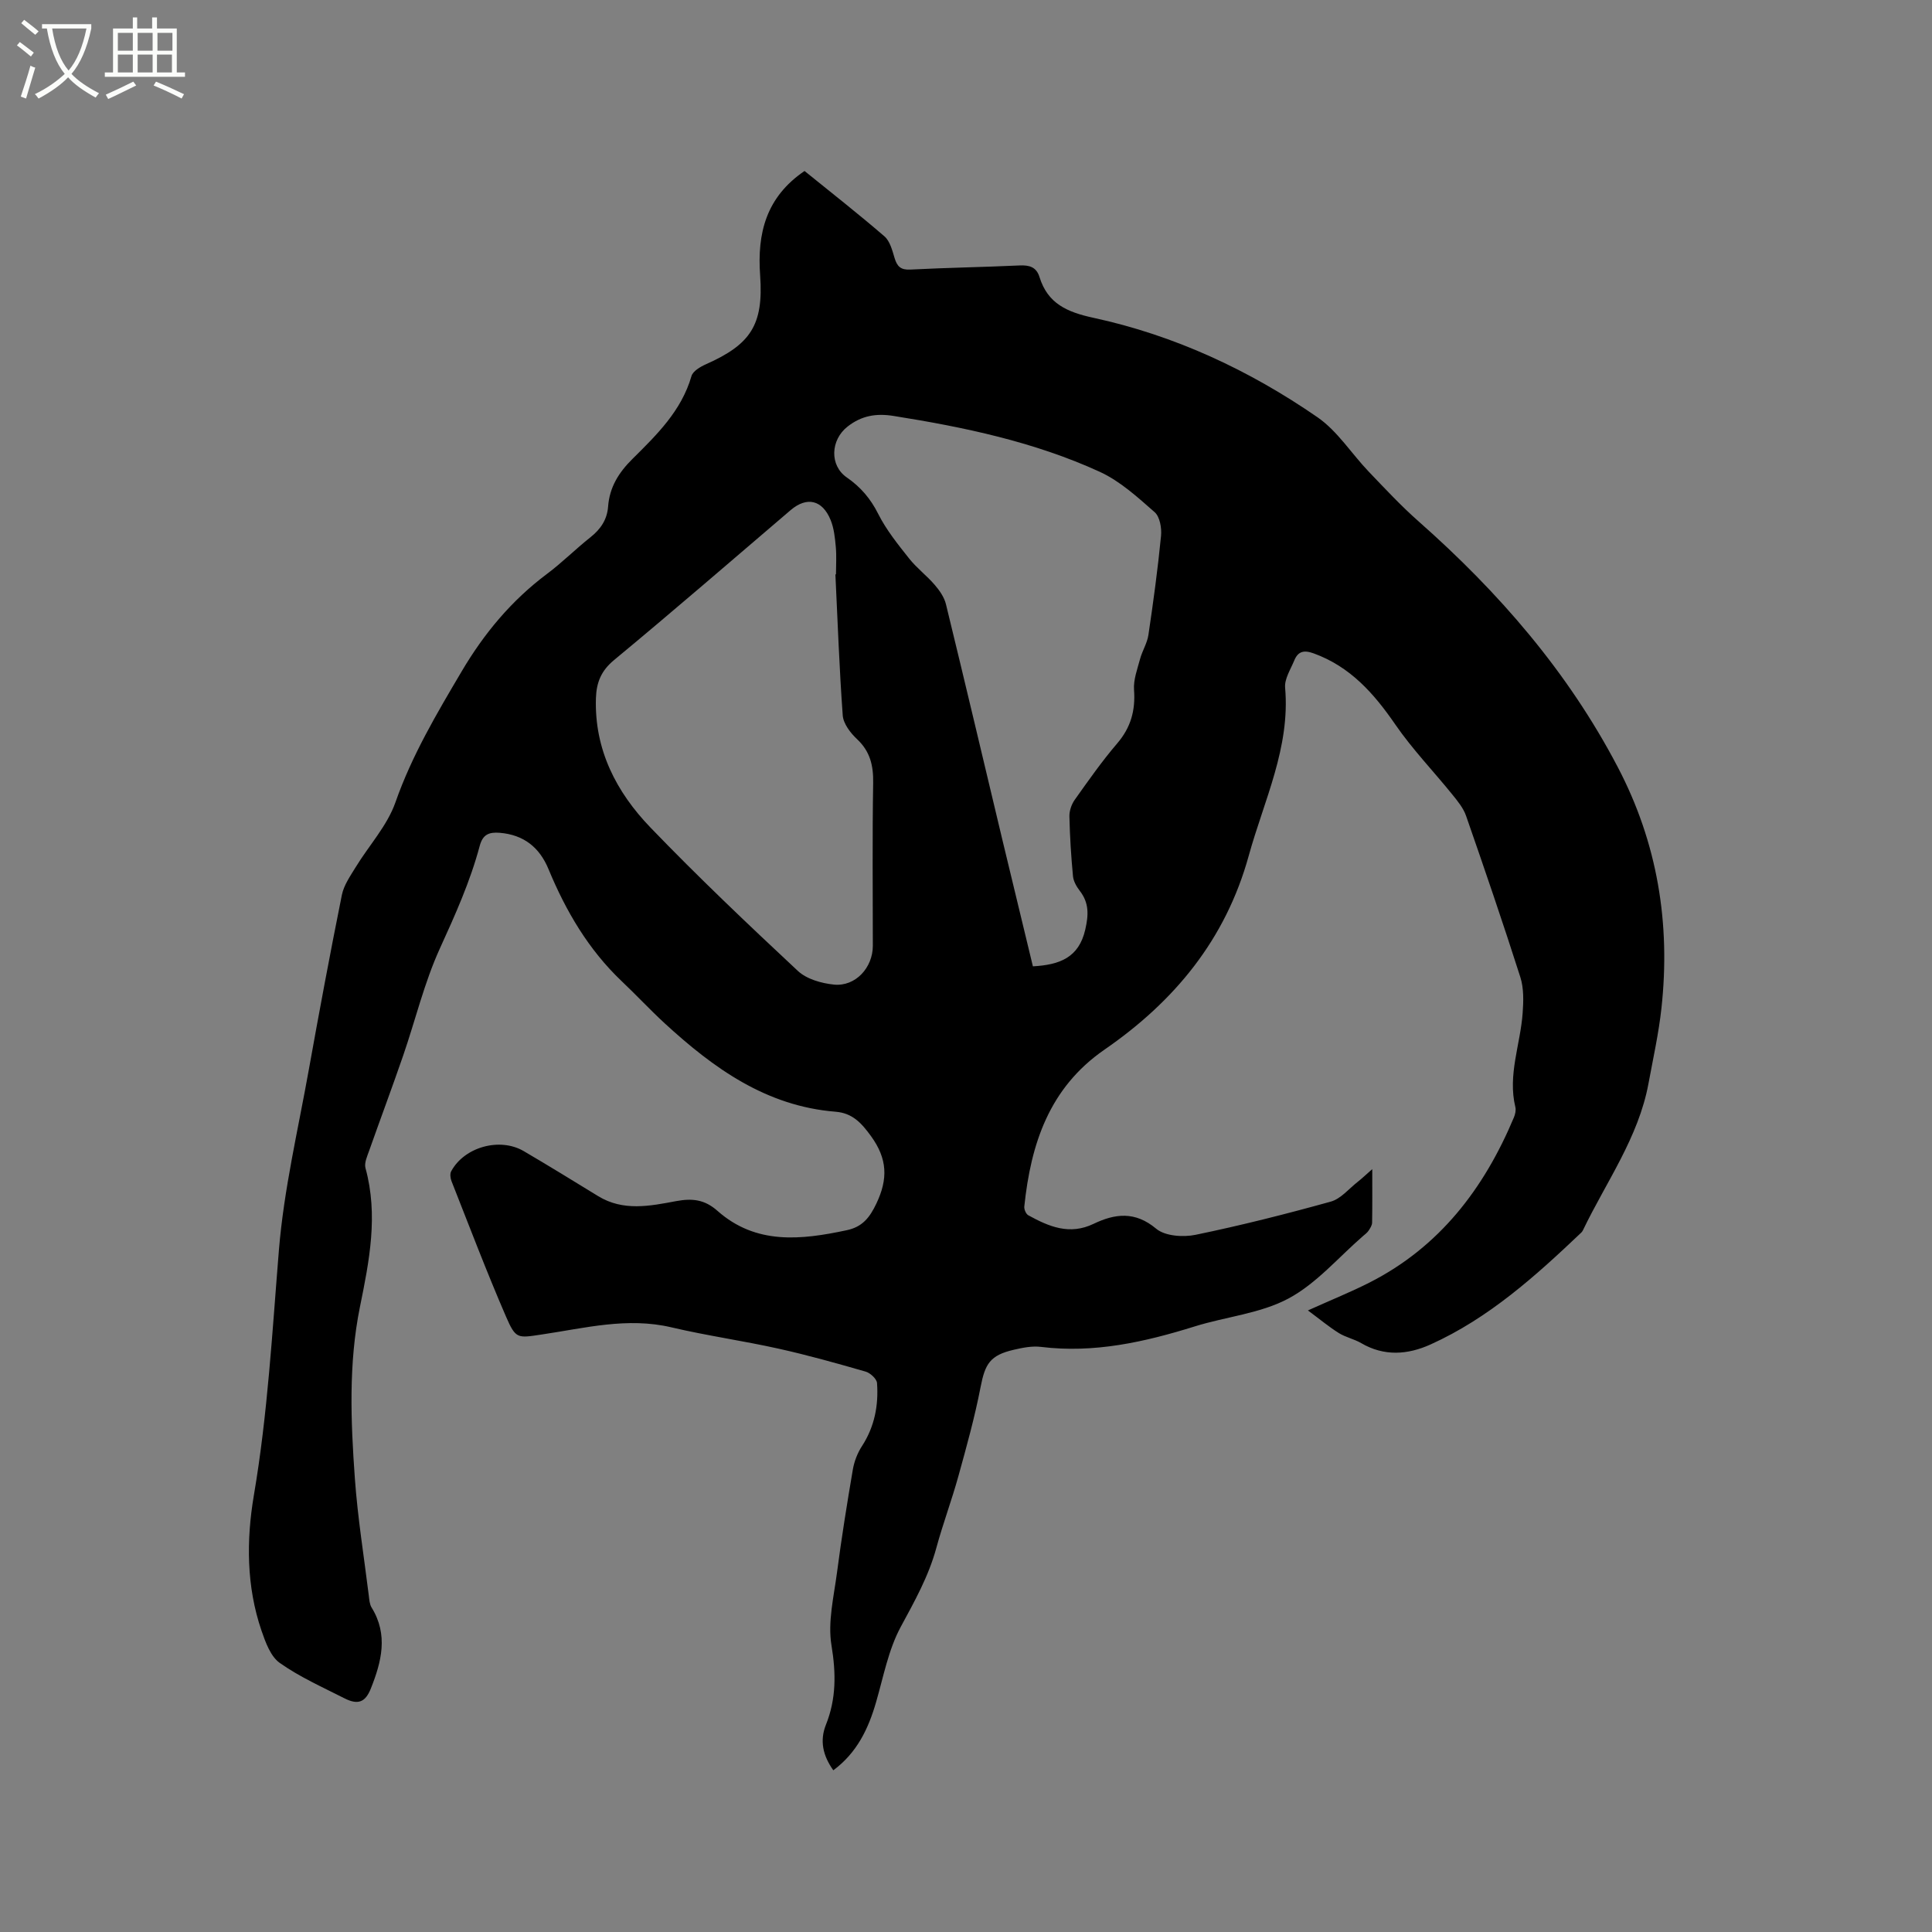 <svg enable-background="new 0 0 400 400" viewBox="0 0 400 400" xmlns="http://www.w3.org/2000/svg"><rect x="0" y="0" width="400" height="400" fill="#808080" stroke="none"/><path d="m6.4 11.7c-1-.8-1.9-1.6-2.9-2.3l.6-.7c.9.7 1.9 1.4 2.9 2.2zm-2.1 8.3c.7-2.1 1.4-4.2 2-6.4.2.1.6.3 1 .4-.7 2.3-1.3 4.4-1.9 6.4zm3-12.8c-1.1-.9-2.1-1.7-2.9-2.4l.6-.7c1 .8 2 1.5 3 2.4zm1.4-1.3v-.9h10.2v.9c-.9 4.2-2.3 7.3-4.1 9.4 1.3 1.4 3.2 2.7 5.7 4-.2.2-.4.5-.7.9-2.5-1.4-4.4-2.7-5.7-4.2-1.4 1.5-3.5 3-6.1 4.4 0 0 0 0-.1-.1-.3-.4-.5-.7-.7-.8 2.7-1.3 4.7-2.8 6.2-4.2-1.8-2.2-3-5.3-3.7-9.4zm9.2 0h-7.1c.6 3.8 1.7 6.7 3.4 8.7 1.7-2 2.9-4.8 3.7-8.7z" fill="#fbfcfa"/><path d="m31.6 3.6h.9v2.3h4.1v9.1h1.7v.9h-16.6v-.9h1.7v-9.1h4.1v-2.3h.9v2.3h3.1v-2.3zm-4 13.3.6.8c-1.9.9-3.8 1.9-5.8 2.8-.2-.3-.3-.6-.5-.9 2-.9 3.9-1.8 5.7-2.7zm-3.2-10.1v3.7h3.1v-3.7zm0 4.5v3.7h3.1v-3.7zm4.1-4.5v3.7h3.1v-3.7zm0 4.5v3.7h3.1v-3.7zm9.1 9.1c-2.1-1.1-4.1-2-5.8-2.7l.5-.8c2.2.9 4.1 1.8 5.8 2.6zm-1.9-13.6h-3.1v3.7h3.1zm-3.2 4.5v3.7h3.1v-3.7z" fill="#fbfcfa"/><path d="m166.57 35.4c5.59 4.53 11.18 8.9 16.55 13.54 1.14.99 1.62 2.9 2.09 4.47.53 1.77 1.28 2.51 3.3 2.4 7.51-.39 15.04-.5 22.55-.85 2.06-.1 3.51.31 4.16 2.41 1.71 5.49 5.68 7.24 11.17 8.43 16.8 3.63 32.26 10.84 46.37 20.58 4.16 2.87 7.05 7.54 10.63 11.28 3.36 3.51 6.69 7.09 10.33 10.3 16.59 14.65 30.88 31.11 41.21 50.84 8.24 15.72 10.96 32.39 9.06 49.89-.57 5.25-1.73 10.44-2.69 15.64-2.07 11.19-8.74 20.34-13.54 30.32-.09.19-.2.38-.35.52-9.47 9-19.16 17.74-31.24 23.19-4.72 2.13-9.59 2.5-14.35-.28-1.45-.85-3.2-1.2-4.62-2.08-2.02-1.26-3.86-2.8-6.41-4.69 4.95-2.23 8.93-3.83 12.75-5.77 14.52-7.38 23.72-19.47 29.89-34.17.27-.65.47-1.49.31-2.15-1.62-6.68 1.05-12.99 1.51-19.49.18-2.46.25-5.13-.48-7.42-3.57-11.19-7.38-22.32-11.24-33.41-.56-1.61-1.75-3.05-2.84-4.4-3.92-4.85-8.28-9.38-11.8-14.49-4.43-6.44-9.33-11.99-16.92-14.74-2.06-.75-3.25-.38-4.01 1.48-.76 1.84-2.05 3.82-1.89 5.63 1.08 12.42-4.36 23.3-7.53 34.78-4.8 17.4-15.41 30.18-29.86 40.15-11.46 7.91-15.26 19.53-16.61 32.49-.06.59.35 1.55.83 1.81 4.25 2.34 8.53 4.17 13.52 1.77 4.4-2.11 8.56-2.67 12.95 1.01 1.84 1.54 5.59 1.8 8.18 1.26 9.4-1.94 18.73-4.3 27.98-6.87 2.07-.58 3.73-2.65 5.54-4.07.87-.68 1.67-1.45 3.04-2.65 0 4.14.03 7.61-.03 11.07-.01.57-.4 1.17-.74 1.68-.29.43-.74.75-1.14 1.1-5.09 4.41-9.64 9.83-15.43 12.93-5.83 3.12-12.95 3.76-19.41 5.78-10.39 3.24-20.83 5.59-31.83 4.24-1.84-.23-3.82.17-5.66.6-4.87 1.13-5.92 2.89-6.85 7.71-1.2 6.21-2.9 12.33-4.59 18.43-1.38 5-3.21 9.87-4.57 14.87-1.6 5.89-4.51 11.06-7.39 16.39-2.55 4.74-3.57 10.33-5.1 15.59-1.59 5.49-3.94 10.43-8.84 14.07-2.18-3.05-2.84-6.15-1.53-9.43 2.15-5.39 2.1-10.66 1.15-16.43-.8-4.83.48-10.06 1.14-15.07.93-7.13 2.07-14.24 3.28-21.33.29-1.69.96-3.43 1.9-4.87 2.6-4.01 3.44-8.42 3.11-13.04-.06-.86-1.38-2.09-2.35-2.37-6-1.73-12.02-3.42-18.11-4.77-7.34-1.63-14.81-2.68-22.12-4.4-9.12-2.15-17.9.16-26.76 1.47-5.11.76-5.44 1.02-7.51-3.77-3.99-9.22-7.56-18.62-11.25-27.97-.24-.61-.35-1.53-.06-2.05 2.71-5.02 10.06-7.07 15.02-4.16 5.18 3.04 10.29 6.18 15.41 9.32 5.18 3.17 10.71 2.05 16.08 1.04 3.37-.63 5.94-.37 8.62 2.01 7.98 7.06 17.32 6.02 26.77 4 3.2-.68 4.73-2.57 6.13-5.53 2.43-5.11 2.28-9.26-1.12-13.95-2.02-2.78-3.87-4.77-7.34-5.05-14.35-1.15-25.26-9.01-35.39-18.32-3.04-2.8-5.86-5.84-8.86-8.68-6.9-6.55-11.58-14.53-15.18-23.23-1.86-4.49-5.11-7.11-10.11-7.52-2.25-.18-3.51.38-4.13 2.71-1.97 7.38-5.08 14.29-8.25 21.24-3.23 7.08-5.05 14.78-7.6 22.18-2.27 6.59-4.72 13.12-7.04 19.69-.41 1.16-1.05 2.54-.76 3.6 2.67 9.74.8 19.17-1.15 28.75-2.38 11.72-1.9 23.66-1.05 35.5.58 8.12 1.89 16.2 2.89 24.29.1.83.16 1.77.58 2.45 3.49 5.64 2.04 11.23-.16 16.76-1.15 2.89-2.69 3.44-5.5 2.01-4.53-2.3-9.24-4.4-13.36-7.31-1.9-1.34-2.95-4.27-3.78-6.68-3.14-9.16-3.15-18.76-1.58-28.02 2.87-16.86 3.8-33.83 5.19-50.82 1.03-12.51 3.96-24.86 6.18-37.26 2.17-12.09 4.42-24.17 6.85-36.22.41-2.03 1.74-3.92 2.86-5.75 2.74-4.49 6.53-8.58 8.23-13.42 3.4-9.71 8.54-18.36 13.71-27.11 4.65-7.88 10.33-14.7 17.67-20.19 3.13-2.34 5.92-5.15 8.99-7.58 2.12-1.68 3.46-3.67 3.66-6.36.3-4.02 2.21-7.06 5.05-9.87 5.02-4.98 10.14-9.95 12.21-17.14.3-1.03 1.82-1.93 2.97-2.44 9.27-4.12 11.97-8.12 11.25-18.38-.64-8.77 1.23-16.23 9.19-21.65zm47.28 164.67c5.55-.31 9.51-1.8 10.84-7.6.7-3.05.81-5.52-1.13-8.03-.67-.87-1.31-1.98-1.41-3.04-.39-4.11-.65-8.24-.74-12.37-.03-1.15.43-2.49 1.1-3.44 2.82-3.97 5.63-7.98 8.79-11.67 2.83-3.3 3.8-6.83 3.49-11.1-.15-2.09.69-4.29 1.25-6.39.46-1.7 1.48-3.28 1.73-4.99 1.01-6.81 1.94-13.63 2.61-20.48.16-1.62-.24-3.96-1.31-4.91-3.53-3.1-7.16-6.43-11.36-8.36-13.56-6.21-28.07-9.25-42.74-11.58-3.6-.57-6.6-.05-9.47 2.19-3.56 2.77-3.79 8.06-.18 10.55 2.85 1.97 4.91 4.37 6.5 7.54 1.67 3.32 4.08 6.31 6.41 9.25 1.57 1.98 3.66 3.54 5.31 5.47.99 1.15 1.96 2.55 2.31 3.99 3.96 16.24 7.8 32.51 11.68 48.77 2.09 8.73 4.21 17.45 6.32 26.2zm-40.89-81.15h.12c0-1.91.14-3.83-.04-5.72-.17-1.87-.37-3.83-1.07-5.54-1.71-4.19-4.93-4.89-8.26-2.06-12.17 10.39-24.27 20.87-36.59 31.07-2.68 2.22-3.63 4.65-3.74 7.87-.34 10.67 4.23 19.46 11.29 26.79 9.84 10.22 20.15 20.01 30.52 29.69 1.82 1.7 4.89 2.57 7.48 2.83 4.44.44 8.04-3.5 8.04-8.03 0-11.24-.12-22.47.07-33.7.06-3.6-.61-6.52-3.32-9.07-1.37-1.28-2.85-3.2-2.98-4.93-.71-9.72-1.05-19.46-1.52-29.2z"/></svg>